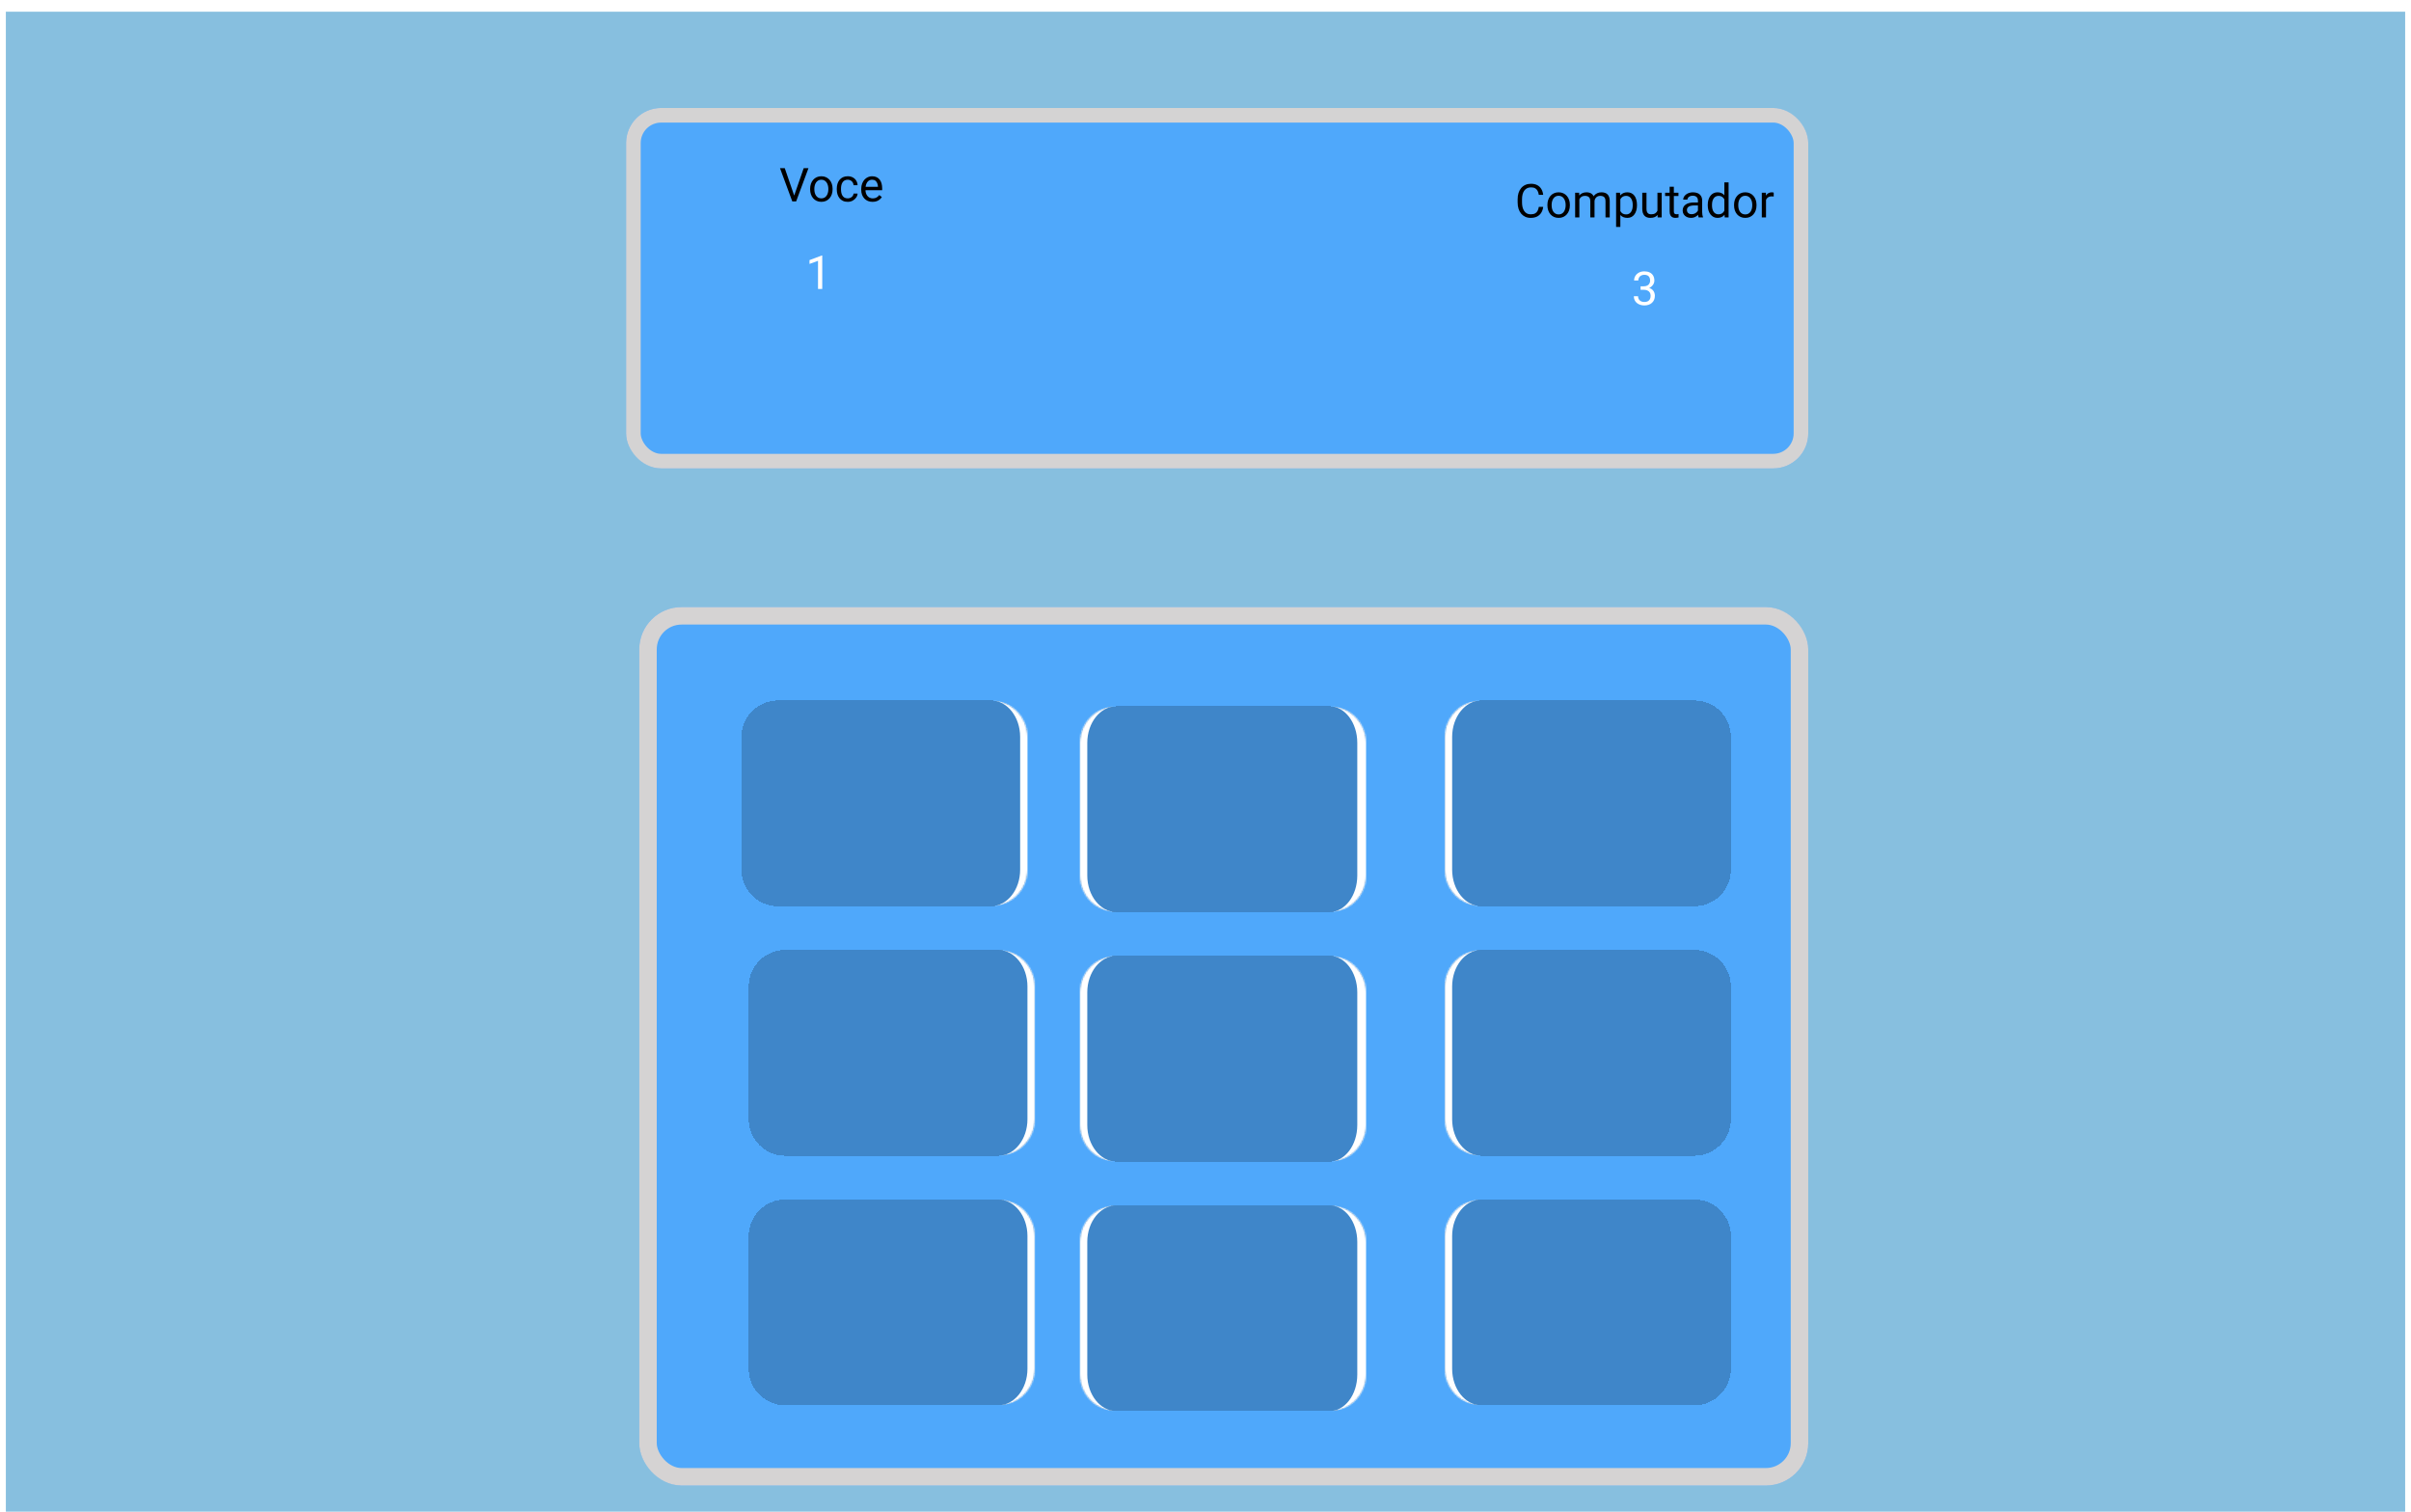 <svg width="1652" height="1036" viewBox="0 0 1652 1036" fill="none" xmlns="http://www.w3.org/2000/svg">
<g filter="url(#filter0_dd_210_12)">
<rect width="1644" height="1028" transform="translate(4)" fill="#87BFDF"/>
<g filter="url(#filter1_d_210_12)">
<rect x="438" y="393" width="801" height="602" rx="29" fill="#4FA8FB"/>
<rect x="444" y="399" width="789" height="590" rx="23" stroke="#D5D3D3" stroke-width="12"/>
</g>
<g filter="url(#filter2_d_210_12)">
<mask id="path-3-inside-1_210_12" fill="white">
<path d="M508 493C508 479.193 519.193 468 533 468H679C692.807 468 704 479.193 704 493V584C704 597.807 692.807 609 679 609H533C519.193 609 508 597.807 508 584V493Z"/>
</mask>
<path d="M508 493C508 479.193 519.193 468 533 468H679C692.807 468 704 479.193 704 493V584C704 597.807 692.807 609 679 609H533C519.193 609 508 597.807 508 584V493Z" fill="black" fill-opacity="0.2" shape-rendering="crispEdges"/>
<path d="M508 468H704H508ZM704 609H508H704ZM508 609V468V609ZM679 468C695.569 468 709 481.431 709 498V579C709 595.569 695.569 609 679 609C690.046 609 699 597.807 699 584V493C699 479.193 690.046 468 679 468Z" fill="white" mask="url(#path-3-inside-1_210_12)"/>
</g>
<g filter="url(#filter3_d_210_12)">
<mask id="path-5-inside-2_210_12" fill="white">
<path d="M990 493C990 479.193 1001.19 468 1015 468H1161C1174.81 468 1186 479.193 1186 493V584C1186 597.807 1174.81 609 1161 609H1015C1001.19 609 990 597.807 990 584V493Z"/>
</mask>
<path d="M990 493C990 479.193 1001.19 468 1015 468H1161C1174.81 468 1186 479.193 1186 493V584C1186 597.807 1174.81 609 1161 609H1015C1001.19 609 990 597.807 990 584V493Z" fill="black" fill-opacity="0.2" shape-rendering="crispEdges"/>
<path d="M990 468H1186H990ZM1186 609H990H1186ZM1015 609C998.431 609 985 595.569 985 579V498C985 481.431 998.431 468 1015 468C1003.95 468 995 479.193 995 493V584C995 597.807 1003.95 609 1015 609ZM1186 468V609V468Z" fill="white" mask="url(#path-5-inside-2_210_12)"/>
</g>
<g filter="url(#filter4_d_210_12)">
<mask id="path-7-inside-3_210_12" fill="white">
<path d="M990 664C990 650.193 1001.19 639 1015 639H1161C1174.81 639 1186 650.193 1186 664V755C1186 768.807 1174.81 780 1161 780H1015C1001.19 780 990 768.807 990 755V664Z"/>
</mask>
<path d="M990 664C990 650.193 1001.19 639 1015 639H1161C1174.81 639 1186 650.193 1186 664V755C1186 768.807 1174.81 780 1161 780H1015C1001.19 780 990 768.807 990 755V664Z" fill="black" fill-opacity="0.2" shape-rendering="crispEdges"/>
<path d="M990 639H1186H990ZM1186 780H990H1186ZM1015 780C998.431 780 985 766.569 985 750V669C985 652.431 998.431 639 1015 639C1003.95 639 995 650.193 995 664V755C995 768.807 1003.95 780 1015 780ZM1186 639V780V639Z" fill="white" mask="url(#path-7-inside-3_210_12)"/>
</g>
<g filter="url(#filter5_d_210_12)">
<mask id="path-9-inside-4_210_12" fill="white">
<path d="M990 835C990 821.193 1001.19 810 1015 810H1161C1174.81 810 1186 821.193 1186 835V926C1186 939.807 1174.81 951 1161 951H1015C1001.19 951 990 939.807 990 926V835Z"/>
</mask>
<path d="M990 835C990 821.193 1001.19 810 1015 810H1161C1174.81 810 1186 821.193 1186 835V926C1186 939.807 1174.81 951 1161 951H1015C1001.19 951 990 939.807 990 926V835Z" fill="black" fill-opacity="0.2" shape-rendering="crispEdges"/>
<path d="M990 810H1186H990ZM1186 951H990H1186ZM1015 951C998.431 951 985 937.569 985 921V840C985 823.431 998.431 810 1015 810C1003.95 810 995 821.193 995 835V926C995 939.807 1003.95 951 1015 951ZM1186 810V951V810Z" fill="white" mask="url(#path-9-inside-4_210_12)"/>
</g>
<g filter="url(#filter6_d_210_12)">
<mask id="path-11-inside-5_210_12" fill="white">
<path d="M513 664C513 650.193 524.193 639 538 639H684C697.807 639 709 650.193 709 664V755C709 768.807 697.807 780 684 780H538C524.193 780 513 768.807 513 755V664Z"/>
</mask>
<path d="M513 664C513 650.193 524.193 639 538 639H684C697.807 639 709 650.193 709 664V755C709 768.807 697.807 780 684 780H538C524.193 780 513 768.807 513 755V664Z" fill="black" fill-opacity="0.2" shape-rendering="crispEdges"/>
<path d="M513 639H709H513ZM709 780H513H709ZM513 780V639V780ZM684 639C700.569 639 714 652.431 714 669V750C714 766.569 700.569 780 684 780C695.046 780 704 768.807 704 755V664C704 650.193 695.046 639 684 639Z" fill="white" mask="url(#path-11-inside-5_210_12)"/>
</g>
<g filter="url(#filter7_d_210_12)">
<mask id="path-13-inside-6_210_12" fill="white">
<path d="M513 835C513 821.193 524.193 810 538 810H684C697.807 810 709 821.193 709 835V926C709 939.807 697.807 951 684 951H538C524.193 951 513 939.807 513 926V835Z"/>
</mask>
<path d="M513 835C513 821.193 524.193 810 538 810H684C697.807 810 709 821.193 709 835V926C709 939.807 697.807 951 684 951H538C524.193 951 513 939.807 513 926V835Z" fill="black" fill-opacity="0.2" shape-rendering="crispEdges"/>
<path d="M513 810H709H513ZM709 951H513H709ZM513 951V810V951ZM684 810C700.569 810 714 823.431 714 840V921C714 937.569 700.569 951 684 951C695.046 951 704 939.807 704 926V835C704 821.193 695.046 810 684 810Z" fill="white" mask="url(#path-13-inside-6_210_12)"/>
</g>
<g filter="url(#filter8_d_210_12)">
<g filter="url(#filter9_d_210_12)">
<mask id="path-15-inside-7_210_12" fill="white">
<path d="M740 493C740 479.193 751.193 468 765 468H911C924.807 468 936 479.193 936 493V584C936 597.807 924.807 609 911 609H765C751.193 609 740 597.807 740 584V493Z"/>
</mask>
<path d="M740 493C740 479.193 751.193 468 765 468H911C924.807 468 936 479.193 936 493V584C936 597.807 924.807 609 911 609H765C751.193 609 740 597.807 740 584V493Z" fill="black" fill-opacity="0.2" shape-rendering="crispEdges"/>
<path d="M740 468H936H740ZM936 609H740H936ZM765 609C748.431 609 735 595.569 735 579V498C735 481.431 748.431 468 765 468C753.954 468 745 479.193 745 493V584C745 597.807 753.954 609 765 609ZM911 468C928.121 468 942 481.879 942 499V578C942 595.121 928.121 609 911 609C921.493 609 930 597.807 930 584V493C930 479.193 921.493 468 911 468Z" fill="white" mask="url(#path-15-inside-7_210_12)"/>
</g>
</g>
<g filter="url(#filter10_d_210_12)">
<g filter="url(#filter11_d_210_12)">
<mask id="path-17-inside-8_210_12" fill="white">
<path d="M740 664C740 650.193 751.193 639 765 639H911C924.807 639 936 650.193 936 664V755C936 768.807 924.807 780 911 780H765C751.193 780 740 768.807 740 755V664Z"/>
</mask>
<path d="M740 664C740 650.193 751.193 639 765 639H911C924.807 639 936 650.193 936 664V755C936 768.807 924.807 780 911 780H765C751.193 780 740 768.807 740 755V664Z" fill="black" fill-opacity="0.2" shape-rendering="crispEdges"/>
<path d="M740 639H936H740ZM936 780H740H936ZM765 780C748.431 780 735 766.569 735 750V669C735 652.431 748.431 639 765 639C753.954 639 745 650.193 745 664V755C745 768.807 753.954 780 765 780ZM911 639C928.121 639 942 652.879 942 670V749C942 766.121 928.121 780 911 780C921.493 780 930 768.807 930 755V664C930 650.193 921.493 639 911 639Z" fill="white" mask="url(#path-17-inside-8_210_12)"/>
</g>
</g>
<g filter="url(#filter12_d_210_12)">
<g filter="url(#filter13_d_210_12)">
<mask id="path-19-inside-9_210_12" fill="white">
<path d="M740 835C740 821.193 751.193 810 765 810H911C924.807 810 936 821.193 936 835V926C936 939.807 924.807 951 911 951H765C751.193 951 740 939.807 740 926V835Z"/>
</mask>
<path d="M740 835C740 821.193 751.193 810 765 810H911C924.807 810 936 821.193 936 835V926C936 939.807 924.807 951 911 951H765C751.193 951 740 939.807 740 926V835Z" fill="black" fill-opacity="0.2" shape-rendering="crispEdges"/>
<path d="M740 810H936H740ZM936 951H740H936ZM765 951C748.431 951 735 937.569 735 921V840C735 823.431 748.431 810 765 810C753.954 810 745 821.193 745 835V926C745 939.807 753.954 951 765 951ZM911 810C928.121 810 942 823.879 942 841V920C942 937.121 928.121 951 911 951C921.493 951 930 939.807 930 926V835C930 821.193 921.493 810 911 810Z" fill="white" mask="url(#path-19-inside-9_210_12)"/>
</g>
</g>
<g filter="url(#filter14_d_210_12)">
<rect x="429" y="48" width="810" height="247" rx="24" fill="#4FA8FB"/>
<rect x="434" y="53" width="800" height="237" rx="19" stroke="#D4D3D3" stroke-width="10"/>
</g>
<path d="M563.391 167.125V190H560.5V170.734L554.672 172.859V170.25L562.938 167.125H563.391Z" fill="white"/>
<path d="M1124.11 188.203H1126.17C1127.18 188.203 1128.02 188.036 1128.67 187.703C1129.34 187.359 1129.83 186.896 1130.16 186.312C1130.49 185.719 1130.66 185.052 1130.66 184.312C1130.66 183.438 1130.51 182.703 1130.22 182.109C1129.93 181.516 1129.49 181.068 1128.91 180.766C1128.32 180.464 1127.58 180.312 1126.69 180.312C1125.88 180.312 1125.16 180.474 1124.53 180.797C1123.92 181.109 1123.43 181.557 1123.08 182.141C1122.73 182.724 1122.56 183.411 1122.56 184.203H1119.67C1119.67 183.047 1119.96 181.995 1120.55 181.047C1121.13 180.099 1121.95 179.344 1123 178.781C1124.06 178.219 1125.29 177.938 1126.69 177.938C1128.06 177.938 1129.27 178.182 1130.3 178.672C1131.33 179.151 1132.13 179.87 1132.7 180.828C1133.28 181.776 1133.56 182.958 1133.56 184.375C1133.56 184.948 1133.43 185.562 1133.16 186.219C1132.9 186.865 1132.48 187.469 1131.92 188.031C1131.37 188.594 1130.65 189.057 1129.77 189.422C1128.88 189.776 1127.82 189.953 1126.58 189.953H1124.11V188.203ZM1124.11 190.578V188.844H1126.58C1128.03 188.844 1129.22 189.016 1130.17 189.359C1131.12 189.703 1131.86 190.161 1132.41 190.734C1132.96 191.307 1133.34 191.938 1133.56 192.625C1133.79 193.302 1133.91 193.979 1133.91 194.656C1133.91 195.719 1133.72 196.661 1133.36 197.484C1133.01 198.307 1132.5 199.005 1131.84 199.578C1131.2 200.151 1130.44 200.583 1129.56 200.875C1128.69 201.167 1127.73 201.312 1126.7 201.312C1125.71 201.312 1124.78 201.172 1123.91 200.891C1123.04 200.609 1122.28 200.203 1121.61 199.672C1120.94 199.13 1120.42 198.469 1120.05 197.688C1119.67 196.896 1119.48 195.995 1119.48 194.984H1122.38C1122.38 195.776 1122.55 196.469 1122.89 197.062C1123.24 197.656 1123.74 198.12 1124.39 198.453C1125.05 198.776 1125.82 198.938 1126.7 198.938C1127.59 198.938 1128.35 198.786 1128.98 198.484C1129.63 198.172 1130.12 197.703 1130.47 197.078C1130.82 196.453 1131 195.667 1131 194.719C1131 193.771 1130.8 192.995 1130.41 192.391C1130.01 191.776 1129.45 191.323 1128.72 191.031C1128 190.729 1127.15 190.578 1126.17 190.578H1124.11Z" fill="white"/>
<path d="M543.984 126.547L550.688 107.25H553.953L545.531 130H543.203L543.984 126.547ZM537.719 107.25L544.359 126.547L545.188 130H542.859L534.453 107.25H537.719ZM555.094 121.734V121.375C555.094 120.156 555.271 119.026 555.625 117.984C555.979 116.932 556.49 116.021 557.156 115.25C557.823 114.469 558.63 113.865 559.578 113.438C560.526 113 561.589 112.781 562.766 112.781C563.953 112.781 565.021 113 565.969 113.438C566.927 113.865 567.74 114.469 568.406 115.25C569.083 116.021 569.599 116.932 569.953 117.984C570.307 119.026 570.484 120.156 570.484 121.375V121.734C570.484 122.953 570.307 124.083 569.953 125.125C569.599 126.167 569.083 127.078 568.406 127.859C567.74 128.63 566.932 129.234 565.984 129.672C565.047 130.099 563.984 130.312 562.797 130.312C561.609 130.312 560.542 130.099 559.594 129.672C558.646 129.234 557.833 128.63 557.156 127.859C556.49 127.078 555.979 126.167 555.625 125.125C555.271 124.083 555.094 122.953 555.094 121.734ZM557.984 121.375V121.734C557.984 122.578 558.083 123.375 558.281 124.125C558.479 124.865 558.776 125.521 559.172 126.094C559.578 126.667 560.083 127.12 560.688 127.453C561.292 127.776 561.995 127.938 562.797 127.938C563.589 127.938 564.281 127.776 564.875 127.453C565.479 127.12 565.979 126.667 566.375 126.094C566.771 125.521 567.068 124.865 567.266 124.125C567.474 123.375 567.578 122.578 567.578 121.734V121.375C567.578 120.542 567.474 119.755 567.266 119.016C567.068 118.266 566.766 117.604 566.359 117.031C565.964 116.448 565.464 115.99 564.859 115.656C564.266 115.323 563.568 115.156 562.766 115.156C561.974 115.156 561.276 115.323 560.672 115.656C560.078 115.99 559.578 116.448 559.172 117.031C558.776 117.604 558.479 118.266 558.281 119.016C558.083 119.755 557.984 120.542 557.984 121.375ZM580.875 127.938C581.562 127.938 582.198 127.797 582.781 127.516C583.365 127.234 583.844 126.849 584.219 126.359C584.594 125.859 584.807 125.292 584.859 124.656H587.609C587.557 125.656 587.219 126.589 586.594 127.453C585.979 128.307 585.172 129 584.172 129.531C583.172 130.052 582.073 130.312 580.875 130.312C579.604 130.312 578.495 130.089 577.547 129.641C576.609 129.193 575.828 128.578 575.203 127.797C574.589 127.016 574.125 126.12 573.812 125.109C573.51 124.089 573.359 123.01 573.359 121.875V121.219C573.359 120.083 573.51 119.01 573.812 118C574.125 116.979 574.589 116.078 575.203 115.297C575.828 114.516 576.609 113.901 577.547 113.453C578.495 113.005 579.604 112.781 580.875 112.781C582.198 112.781 583.354 113.052 584.344 113.594C585.333 114.125 586.109 114.854 586.672 115.781C587.245 116.698 587.557 117.74 587.609 118.906H584.859C584.807 118.208 584.609 117.578 584.266 117.016C583.932 116.453 583.474 116.005 582.891 115.672C582.318 115.328 581.646 115.156 580.875 115.156C579.99 115.156 579.245 115.333 578.641 115.688C578.047 116.031 577.573 116.5 577.219 117.094C576.875 117.677 576.625 118.328 576.469 119.047C576.323 119.755 576.25 120.479 576.25 121.219V121.875C576.25 122.615 576.323 123.344 576.469 124.062C576.615 124.781 576.859 125.432 577.203 126.016C577.557 126.599 578.031 127.068 578.625 127.422C579.229 127.766 579.979 127.938 580.875 127.938ZM597.875 130.312C596.698 130.312 595.63 130.115 594.672 129.719C593.724 129.312 592.906 128.745 592.219 128.016C591.542 127.286 591.021 126.422 590.656 125.422C590.292 124.422 590.109 123.328 590.109 122.141V121.484C590.109 120.109 590.312 118.885 590.719 117.812C591.125 116.729 591.677 115.812 592.375 115.062C593.073 114.312 593.865 113.745 594.75 113.359C595.635 112.974 596.552 112.781 597.5 112.781C598.708 112.781 599.75 112.99 600.625 113.406C601.51 113.823 602.234 114.406 602.797 115.156C603.359 115.896 603.776 116.771 604.047 117.781C604.318 118.781 604.453 119.875 604.453 121.062V122.359H591.828V120H601.562V119.781C601.521 119.031 601.365 118.302 601.094 117.594C600.833 116.885 600.417 116.302 599.844 115.844C599.271 115.385 598.49 115.156 597.5 115.156C596.844 115.156 596.24 115.297 595.688 115.578C595.135 115.849 594.661 116.255 594.266 116.797C593.87 117.339 593.562 118 593.344 118.781C593.125 119.562 593.016 120.464 593.016 121.484V122.141C593.016 122.943 593.125 123.698 593.344 124.406C593.573 125.104 593.901 125.719 594.328 126.25C594.766 126.781 595.292 127.198 595.906 127.5C596.531 127.802 597.24 127.953 598.031 127.953C599.052 127.953 599.917 127.745 600.625 127.328C601.333 126.911 601.953 126.354 602.484 125.656L604.234 127.047C603.87 127.599 603.406 128.125 602.844 128.625C602.281 129.125 601.589 129.531 600.766 129.844C599.953 130.156 598.99 130.312 597.875 130.312Z" fill="black"/>
<path d="M1054.38 133.766H1057.38C1057.22 135.203 1056.81 136.49 1056.14 137.625C1055.47 138.76 1054.53 139.661 1053.31 140.328C1052.09 140.984 1050.57 141.312 1048.75 141.312C1047.42 141.312 1046.2 141.062 1045.11 140.562C1044.03 140.062 1043.09 139.354 1042.31 138.438C1041.53 137.51 1040.93 136.401 1040.5 135.109C1040.08 133.807 1039.88 132.359 1039.88 130.766V128.5C1039.88 126.906 1040.08 125.464 1040.5 124.172C1040.93 122.87 1041.54 121.755 1042.33 120.828C1043.13 119.901 1044.09 119.188 1045.22 118.688C1046.34 118.188 1047.61 117.938 1049.02 117.938C1050.73 117.938 1052.19 118.26 1053.38 118.906C1054.56 119.552 1055.48 120.448 1056.14 121.594C1056.81 122.729 1057.22 124.047 1057.38 125.547H1054.38C1054.23 124.484 1053.96 123.573 1053.56 122.812C1053.17 122.042 1052.6 121.448 1051.88 121.031C1051.15 120.615 1050.19 120.406 1049.02 120.406C1048.01 120.406 1047.11 120.599 1046.34 120.984C1045.58 121.37 1044.94 121.917 1044.42 122.625C1043.91 123.333 1043.53 124.182 1043.27 125.172C1043.01 126.161 1042.88 127.26 1042.88 128.469V130.766C1042.88 131.88 1042.99 132.927 1043.22 133.906C1043.46 134.885 1043.82 135.745 1044.3 136.484C1044.78 137.224 1045.39 137.807 1046.12 138.234C1046.86 138.651 1047.74 138.859 1048.75 138.859C1050.03 138.859 1051.05 138.656 1051.81 138.25C1052.57 137.844 1053.15 137.26 1053.53 136.5C1053.93 135.74 1054.21 134.828 1054.38 133.766ZM1060.28 132.734V132.375C1060.28 131.156 1060.46 130.026 1060.81 128.984C1061.17 127.932 1061.68 127.021 1062.34 126.25C1063.01 125.469 1063.82 124.865 1064.77 124.438C1065.71 124 1066.78 123.781 1067.95 123.781C1069.14 123.781 1070.21 124 1071.16 124.438C1072.11 124.865 1072.93 125.469 1073.59 126.25C1074.27 127.021 1074.79 127.932 1075.14 128.984C1075.49 130.026 1075.67 131.156 1075.67 132.375V132.734C1075.67 133.953 1075.49 135.083 1075.14 136.125C1074.79 137.167 1074.27 138.078 1073.59 138.859C1072.93 139.63 1072.12 140.234 1071.17 140.672C1070.23 141.099 1069.17 141.312 1067.98 141.312C1066.8 141.312 1065.73 141.099 1064.78 140.672C1063.83 140.234 1063.02 139.63 1062.34 138.859C1061.68 138.078 1061.17 137.167 1060.81 136.125C1060.46 135.083 1060.28 133.953 1060.28 132.734ZM1063.17 132.375V132.734C1063.17 133.578 1063.27 134.375 1063.47 135.125C1063.67 135.865 1063.96 136.521 1064.36 137.094C1064.77 137.667 1065.27 138.12 1065.88 138.453C1066.48 138.776 1067.18 138.938 1067.98 138.938C1068.78 138.938 1069.47 138.776 1070.06 138.453C1070.67 138.12 1071.17 137.667 1071.56 137.094C1071.96 136.521 1072.26 135.865 1072.45 135.125C1072.66 134.375 1072.77 133.578 1072.77 132.734V132.375C1072.77 131.542 1072.66 130.755 1072.45 130.016C1072.26 129.266 1071.95 128.604 1071.55 128.031C1071.15 127.448 1070.65 126.99 1070.05 126.656C1069.45 126.323 1068.76 126.156 1067.95 126.156C1067.16 126.156 1066.46 126.323 1065.86 126.656C1065.27 126.99 1064.77 127.448 1064.36 128.031C1063.96 128.604 1063.67 129.266 1063.47 130.016C1063.27 130.755 1063.17 131.542 1063.17 132.375ZM1082.17 127.453V141H1079.27V124.094H1082.02L1082.17 127.453ZM1081.58 131.906L1080.23 131.859C1080.24 130.703 1080.4 129.635 1080.69 128.656C1080.98 127.667 1081.41 126.807 1081.98 126.078C1082.56 125.349 1083.27 124.786 1084.12 124.391C1084.98 123.984 1085.97 123.781 1087.09 123.781C1087.89 123.781 1088.61 123.896 1089.28 124.125C1089.95 124.344 1090.53 124.693 1091.02 125.172C1091.51 125.651 1091.89 126.266 1092.16 127.016C1092.43 127.766 1092.56 128.672 1092.56 129.734V141H1089.67V129.875C1089.67 128.99 1089.52 128.281 1089.22 127.75C1088.93 127.219 1088.51 126.833 1087.97 126.594C1087.43 126.344 1086.79 126.219 1086.06 126.219C1085.21 126.219 1084.49 126.37 1083.92 126.672C1083.35 126.974 1082.89 127.391 1082.55 127.922C1082.2 128.453 1081.95 129.062 1081.8 129.75C1081.65 130.427 1081.58 131.146 1081.58 131.906ZM1092.53 130.312L1090.59 130.906C1090.6 129.979 1090.76 129.089 1091.05 128.234C1091.35 127.38 1091.78 126.62 1092.34 125.953C1092.92 125.286 1093.62 124.76 1094.45 124.375C1095.29 123.979 1096.24 123.781 1097.31 123.781C1098.22 123.781 1099.02 123.901 1099.72 124.141C1100.43 124.38 1101.02 124.75 1101.5 125.25C1101.99 125.74 1102.36 126.37 1102.61 127.141C1102.86 127.911 1102.98 128.828 1102.98 129.891V141H1100.08V129.859C1100.08 128.911 1099.93 128.177 1099.62 127.656C1099.33 127.125 1098.92 126.755 1098.38 126.547C1097.84 126.328 1097.21 126.219 1096.47 126.219C1095.83 126.219 1095.27 126.328 1094.78 126.547C1094.29 126.766 1093.88 127.068 1093.55 127.453C1093.21 127.828 1092.96 128.26 1092.78 128.75C1092.61 129.24 1092.53 129.76 1092.53 130.312ZM1110.25 127.344V147.5H1107.34V124.094H1110L1110.25 127.344ZM1121.64 132.406V132.734C1121.64 133.964 1121.49 135.104 1121.2 136.156C1120.91 137.198 1120.48 138.104 1119.92 138.875C1119.37 139.646 1118.69 140.245 1117.88 140.672C1117.06 141.099 1116.13 141.312 1115.08 141.312C1114.01 141.312 1113.06 141.135 1112.23 140.781C1111.41 140.427 1110.71 139.911 1110.14 139.234C1109.57 138.557 1109.11 137.745 1108.77 136.797C1108.43 135.849 1108.2 134.781 1108.08 133.594V131.844C1108.2 130.594 1108.44 129.474 1108.78 128.484C1109.12 127.495 1109.58 126.651 1110.14 125.953C1110.71 125.245 1111.41 124.708 1112.22 124.344C1113.03 123.969 1113.97 123.781 1115.03 123.781C1116.09 123.781 1117.04 123.99 1117.86 124.406C1118.68 124.812 1119.38 125.396 1119.94 126.156C1120.5 126.917 1120.92 127.828 1121.2 128.891C1121.49 129.943 1121.64 131.115 1121.64 132.406ZM1118.73 132.734V132.406C1118.73 131.562 1118.65 130.771 1118.47 130.031C1118.29 129.281 1118.02 128.625 1117.64 128.062C1117.28 127.49 1116.81 127.042 1116.23 126.719C1115.66 126.385 1114.98 126.219 1114.19 126.219C1113.46 126.219 1112.82 126.344 1112.28 126.594C1111.75 126.844 1111.3 127.182 1110.92 127.609C1110.55 128.026 1110.24 128.505 1110 129.047C1109.77 129.578 1109.6 130.13 1109.48 130.703V134.75C1109.69 135.479 1109.98 136.167 1110.36 136.812C1110.73 137.448 1111.23 137.964 1111.86 138.359C1112.48 138.745 1113.27 138.938 1114.22 138.938C1115 138.938 1115.67 138.776 1116.23 138.453C1116.81 138.12 1117.28 137.667 1117.64 137.094C1118.02 136.521 1118.29 135.865 1118.47 135.125C1118.65 134.375 1118.73 133.578 1118.73 132.734ZM1135.67 137.094V124.094H1138.58V141H1135.81L1135.67 137.094ZM1136.22 133.531L1137.42 133.5C1137.42 134.625 1137.3 135.667 1137.06 136.625C1136.83 137.573 1136.46 138.396 1135.94 139.094C1135.42 139.792 1134.73 140.339 1133.89 140.734C1133.05 141.12 1132.02 141.312 1130.81 141.312C1129.99 141.312 1129.23 141.193 1128.55 140.953C1127.87 140.714 1127.29 140.344 1126.8 139.844C1126.31 139.344 1125.93 138.693 1125.66 137.891C1125.4 137.089 1125.27 136.125 1125.27 135V124.094H1128.16V135.031C1128.16 135.792 1128.24 136.422 1128.41 136.922C1128.58 137.411 1128.82 137.802 1129.11 138.094C1129.41 138.375 1129.74 138.573 1130.11 138.688C1130.48 138.802 1130.87 138.859 1131.27 138.859C1132.49 138.859 1133.47 138.625 1134.19 138.156C1134.91 137.677 1135.42 137.036 1135.73 136.234C1136.06 135.422 1136.22 134.521 1136.22 133.531ZM1150.06 124.094V126.312H1140.92V124.094H1150.06ZM1144.02 119.984H1146.91V136.812C1146.91 137.385 1146.99 137.818 1147.17 138.109C1147.35 138.401 1147.58 138.594 1147.86 138.688C1148.14 138.781 1148.44 138.828 1148.77 138.828C1149.01 138.828 1149.26 138.807 1149.52 138.766C1149.79 138.714 1149.99 138.672 1150.12 138.641L1150.14 141C1149.91 141.073 1149.61 141.141 1149.23 141.203C1148.87 141.276 1148.43 141.312 1147.91 141.312C1147.2 141.312 1146.55 141.172 1145.95 140.891C1145.36 140.609 1144.89 140.141 1144.53 139.484C1144.19 138.818 1144.02 137.922 1144.02 136.797V119.984ZM1163.42 138.109V129.406C1163.42 128.74 1163.29 128.161 1163.02 127.672C1162.76 127.172 1162.36 126.786 1161.83 126.516C1161.3 126.245 1160.64 126.109 1159.86 126.109C1159.13 126.109 1158.49 126.234 1157.94 126.484C1157.4 126.734 1156.97 127.062 1156.66 127.469C1156.35 127.875 1156.2 128.312 1156.2 128.781H1153.31C1153.31 128.177 1153.47 127.578 1153.78 126.984C1154.09 126.391 1154.54 125.854 1155.12 125.375C1155.72 124.885 1156.43 124.5 1157.25 124.219C1158.08 123.927 1159.01 123.781 1160.03 123.781C1161.26 123.781 1162.34 123.99 1163.28 124.406C1164.23 124.823 1164.97 125.453 1165.5 126.297C1166.04 127.13 1166.31 128.177 1166.31 129.438V137.312C1166.31 137.875 1166.36 138.474 1166.45 139.109C1166.56 139.745 1166.71 140.292 1166.91 140.75V141H1163.89C1163.74 140.667 1163.63 140.224 1163.55 139.672C1163.46 139.109 1163.42 138.589 1163.42 138.109ZM1163.92 130.75L1163.95 132.781H1161.03C1160.21 132.781 1159.47 132.849 1158.83 132.984C1158.18 133.109 1157.64 133.302 1157.2 133.562C1156.77 133.823 1156.43 134.151 1156.2 134.547C1155.97 134.932 1155.86 135.385 1155.86 135.906C1155.86 136.438 1155.98 136.922 1156.22 137.359C1156.46 137.797 1156.82 138.146 1157.3 138.406C1157.79 138.656 1158.39 138.781 1159.09 138.781C1159.98 138.781 1160.76 138.594 1161.44 138.219C1162.11 137.844 1162.65 137.385 1163.05 136.844C1163.45 136.302 1163.67 135.776 1163.7 135.266L1164.94 136.656C1164.86 137.094 1164.67 137.578 1164.34 138.109C1164.02 138.641 1163.59 139.151 1163.05 139.641C1162.52 140.12 1161.88 140.521 1161.14 140.844C1160.41 141.156 1159.59 141.312 1158.67 141.312C1157.53 141.312 1156.52 141.089 1155.66 140.641C1154.8 140.193 1154.14 139.594 1153.66 138.844C1153.19 138.083 1152.95 137.234 1152.95 136.297C1152.95 135.391 1153.13 134.594 1153.48 133.906C1153.84 133.208 1154.35 132.63 1155.02 132.172C1155.68 131.703 1156.48 131.349 1157.42 131.109C1158.36 130.87 1159.41 130.75 1160.56 130.75H1163.92ZM1181.52 137.719V117H1184.42V141H1181.77L1181.52 137.719ZM1170.14 132.734V132.406C1170.14 131.115 1170.3 129.943 1170.61 128.891C1170.93 127.828 1171.39 126.917 1171.97 126.156C1172.56 125.396 1173.27 124.812 1174.08 124.406C1174.9 123.99 1175.82 123.781 1176.83 123.781C1177.89 123.781 1178.82 123.969 1179.61 124.344C1180.41 124.708 1181.09 125.245 1181.64 125.953C1182.2 126.651 1182.65 127.495 1182.97 128.484C1183.29 129.474 1183.52 130.594 1183.64 131.844V133.281C1183.53 134.521 1183.3 135.635 1182.97 136.625C1182.65 137.615 1182.2 138.458 1181.64 139.156C1181.09 139.854 1180.41 140.391 1179.61 140.766C1178.81 141.13 1177.87 141.312 1176.8 141.312C1175.81 141.312 1174.9 141.099 1174.08 140.672C1173.27 140.245 1172.56 139.646 1171.97 138.875C1171.39 138.104 1170.93 137.198 1170.61 136.156C1170.3 135.104 1170.14 133.964 1170.14 132.734ZM1173.05 132.406V132.734C1173.05 133.578 1173.13 134.37 1173.3 135.109C1173.47 135.849 1173.74 136.5 1174.11 137.062C1174.47 137.625 1174.94 138.068 1175.5 138.391C1176.06 138.703 1176.73 138.859 1177.52 138.859C1178.47 138.859 1179.26 138.656 1179.88 138.25C1180.5 137.844 1181 137.307 1181.38 136.641C1181.75 135.974 1182.04 135.25 1182.25 134.469V130.703C1182.12 130.13 1181.94 129.578 1181.7 129.047C1181.47 128.505 1181.17 128.026 1180.8 127.609C1180.43 127.182 1179.98 126.844 1179.44 126.594C1178.91 126.344 1178.28 126.219 1177.55 126.219C1176.76 126.219 1176.07 126.385 1175.5 126.719C1174.94 127.042 1174.47 127.49 1174.11 128.062C1173.74 128.625 1173.47 129.281 1173.3 130.031C1173.13 130.771 1173.05 131.562 1173.05 132.406ZM1188.16 132.734V132.375C1188.16 131.156 1188.33 130.026 1188.69 128.984C1189.04 127.932 1189.55 127.021 1190.22 126.25C1190.89 125.469 1191.69 124.865 1192.64 124.438C1193.59 124 1194.65 123.781 1195.83 123.781C1197.02 123.781 1198.08 124 1199.03 124.438C1199.99 124.865 1200.8 125.469 1201.47 126.25C1202.15 127.021 1202.66 127.932 1203.02 128.984C1203.37 130.026 1203.55 131.156 1203.55 132.375V132.734C1203.55 133.953 1203.37 135.083 1203.02 136.125C1202.66 137.167 1202.15 138.078 1201.47 138.859C1200.8 139.63 1199.99 140.234 1199.05 140.672C1198.11 141.099 1197.05 141.312 1195.86 141.312C1194.67 141.312 1193.6 141.099 1192.66 140.672C1191.71 140.234 1190.9 139.63 1190.22 138.859C1189.55 138.078 1189.04 137.167 1188.69 136.125C1188.33 135.083 1188.16 133.953 1188.16 132.734ZM1191.05 132.375V132.734C1191.05 133.578 1191.15 134.375 1191.34 135.125C1191.54 135.865 1191.84 136.521 1192.23 137.094C1192.64 137.667 1193.15 138.12 1193.75 138.453C1194.35 138.776 1195.06 138.938 1195.86 138.938C1196.65 138.938 1197.34 138.776 1197.94 138.453C1198.54 138.12 1199.04 137.667 1199.44 137.094C1199.83 136.521 1200.13 135.865 1200.33 135.125C1200.54 134.375 1200.64 133.578 1200.64 132.734V132.375C1200.64 131.542 1200.54 130.755 1200.33 130.016C1200.13 129.266 1199.83 128.604 1199.42 128.031C1199.03 127.448 1198.53 126.99 1197.92 126.656C1197.33 126.323 1196.63 126.156 1195.83 126.156C1195.04 126.156 1194.34 126.323 1193.73 126.656C1193.14 126.99 1192.64 127.448 1192.23 128.031C1191.84 128.604 1191.54 129.266 1191.34 130.016C1191.15 130.755 1191.05 131.542 1191.05 132.375ZM1210.06 126.75V141H1207.17V124.094H1209.98L1210.06 126.75ZM1215.34 124L1215.33 126.688C1215.09 126.635 1214.86 126.604 1214.64 126.594C1214.43 126.573 1214.19 126.562 1213.92 126.562C1213.26 126.562 1212.67 126.667 1212.16 126.875C1211.65 127.083 1211.21 127.375 1210.86 127.75C1210.51 128.125 1210.22 128.573 1210.02 129.094C1209.82 129.604 1209.69 130.167 1209.62 130.781L1208.81 131.25C1208.81 130.229 1208.91 129.271 1209.11 128.375C1209.32 127.479 1209.64 126.688 1210.06 126C1210.49 125.302 1211.03 124.76 1211.69 124.375C1212.35 123.979 1213.15 123.781 1214.06 123.781C1214.27 123.781 1214.51 123.807 1214.78 123.859C1215.05 123.901 1215.24 123.948 1215.34 124Z" fill="black"/>
</g>
<defs>
<filter id="filter0_dd_210_12" x="0" y="0" width="1652" height="1036" filterUnits="userSpaceOnUse" color-interpolation-filters="sRGB">
<feFlood flood-opacity="0" result="BackgroundImageFix"/>
<feColorMatrix in="SourceAlpha" type="matrix" values="0 0 0 0 0 0 0 0 0 0 0 0 0 0 0 0 0 0 127 0" result="hardAlpha"/>
<feOffset dy="4"/>
<feGaussianBlur stdDeviation="2"/>
<feComposite in2="hardAlpha" operator="out"/>
<feColorMatrix type="matrix" values="0 0 0 0 0 0 0 0 0 0 0 0 0 0 0 0 0 0 0.25 0"/>
<feBlend mode="normal" in2="BackgroundImageFix" result="effect1_dropShadow_210_12"/>
<feColorMatrix in="SourceAlpha" type="matrix" values="0 0 0 0 0 0 0 0 0 0 0 0 0 0 0 0 0 0 127 0" result="hardAlpha"/>
<feOffset dy="4"/>
<feGaussianBlur stdDeviation="2"/>
<feComposite in2="hardAlpha" operator="out"/>
<feColorMatrix type="matrix" values="0 0 0 0 0 0 0 0 0 0 0 0 0 0 0 0 0 0 0.25 0"/>
<feBlend mode="normal" in2="effect1_dropShadow_210_12" result="effect2_dropShadow_210_12"/>
<feBlend mode="normal" in="SourceGraphic" in2="effect2_dropShadow_210_12" result="shape"/>
</filter>
<filter id="filter1_d_210_12" x="434" y="393" width="809" height="621" filterUnits="userSpaceOnUse" color-interpolation-filters="sRGB">
<feFlood flood-opacity="0" result="BackgroundImageFix"/>
<feColorMatrix in="SourceAlpha" type="matrix" values="0 0 0 0 0 0 0 0 0 0 0 0 0 0 0 0 0 0 127 0" result="hardAlpha"/>
<feOffset dy="15"/>
<feGaussianBlur stdDeviation="2"/>
<feComposite in2="hardAlpha" operator="out"/>
<feColorMatrix type="matrix" values="0 0 0 0 0 0 0 0 0 0 0 0 0 0 0 0 0 0 0.25 0"/>
<feBlend mode="normal" in2="BackgroundImageFix" result="effect1_dropShadow_210_12"/>
<feBlend mode="normal" in="SourceGraphic" in2="effect1_dropShadow_210_12" result="shape"/>
</filter>
<filter id="filter2_d_210_12" x="504" y="468" width="204" height="149" filterUnits="userSpaceOnUse" color-interpolation-filters="sRGB">
<feFlood flood-opacity="0" result="BackgroundImageFix"/>
<feColorMatrix in="SourceAlpha" type="matrix" values="0 0 0 0 0 0 0 0 0 0 0 0 0 0 0 0 0 0 127 0" result="hardAlpha"/>
<feOffset dy="4"/>
<feGaussianBlur stdDeviation="2"/>
<feComposite in2="hardAlpha" operator="out"/>
<feColorMatrix type="matrix" values="0 0 0 0 0 0 0 0 0 0 0 0 0 0 0 0 0 0 0.25 0"/>
<feBlend mode="normal" in2="BackgroundImageFix" result="effect1_dropShadow_210_12"/>
<feBlend mode="normal" in="SourceGraphic" in2="effect1_dropShadow_210_12" result="shape"/>
</filter>
<filter id="filter3_d_210_12" x="986" y="468" width="204" height="149" filterUnits="userSpaceOnUse" color-interpolation-filters="sRGB">
<feFlood flood-opacity="0" result="BackgroundImageFix"/>
<feColorMatrix in="SourceAlpha" type="matrix" values="0 0 0 0 0 0 0 0 0 0 0 0 0 0 0 0 0 0 127 0" result="hardAlpha"/>
<feOffset dy="4"/>
<feGaussianBlur stdDeviation="2"/>
<feComposite in2="hardAlpha" operator="out"/>
<feColorMatrix type="matrix" values="0 0 0 0 0 0 0 0 0 0 0 0 0 0 0 0 0 0 0.25 0"/>
<feBlend mode="normal" in2="BackgroundImageFix" result="effect1_dropShadow_210_12"/>
<feBlend mode="normal" in="SourceGraphic" in2="effect1_dropShadow_210_12" result="shape"/>
</filter>
<filter id="filter4_d_210_12" x="986" y="639" width="204" height="149" filterUnits="userSpaceOnUse" color-interpolation-filters="sRGB">
<feFlood flood-opacity="0" result="BackgroundImageFix"/>
<feColorMatrix in="SourceAlpha" type="matrix" values="0 0 0 0 0 0 0 0 0 0 0 0 0 0 0 0 0 0 127 0" result="hardAlpha"/>
<feOffset dy="4"/>
<feGaussianBlur stdDeviation="2"/>
<feComposite in2="hardAlpha" operator="out"/>
<feColorMatrix type="matrix" values="0 0 0 0 0 0 0 0 0 0 0 0 0 0 0 0 0 0 0.25 0"/>
<feBlend mode="normal" in2="BackgroundImageFix" result="effect1_dropShadow_210_12"/>
<feBlend mode="normal" in="SourceGraphic" in2="effect1_dropShadow_210_12" result="shape"/>
</filter>
<filter id="filter5_d_210_12" x="986" y="810" width="204" height="149" filterUnits="userSpaceOnUse" color-interpolation-filters="sRGB">
<feFlood flood-opacity="0" result="BackgroundImageFix"/>
<feColorMatrix in="SourceAlpha" type="matrix" values="0 0 0 0 0 0 0 0 0 0 0 0 0 0 0 0 0 0 127 0" result="hardAlpha"/>
<feOffset dy="4"/>
<feGaussianBlur stdDeviation="2"/>
<feComposite in2="hardAlpha" operator="out"/>
<feColorMatrix type="matrix" values="0 0 0 0 0 0 0 0 0 0 0 0 0 0 0 0 0 0 0.25 0"/>
<feBlend mode="normal" in2="BackgroundImageFix" result="effect1_dropShadow_210_12"/>
<feBlend mode="normal" in="SourceGraphic" in2="effect1_dropShadow_210_12" result="shape"/>
</filter>
<filter id="filter6_d_210_12" x="509" y="639" width="204" height="149" filterUnits="userSpaceOnUse" color-interpolation-filters="sRGB">
<feFlood flood-opacity="0" result="BackgroundImageFix"/>
<feColorMatrix in="SourceAlpha" type="matrix" values="0 0 0 0 0 0 0 0 0 0 0 0 0 0 0 0 0 0 127 0" result="hardAlpha"/>
<feOffset dy="4"/>
<feGaussianBlur stdDeviation="2"/>
<feComposite in2="hardAlpha" operator="out"/>
<feColorMatrix type="matrix" values="0 0 0 0 0 0 0 0 0 0 0 0 0 0 0 0 0 0 0.25 0"/>
<feBlend mode="normal" in2="BackgroundImageFix" result="effect1_dropShadow_210_12"/>
<feBlend mode="normal" in="SourceGraphic" in2="effect1_dropShadow_210_12" result="shape"/>
</filter>
<filter id="filter7_d_210_12" x="509" y="810" width="204" height="149" filterUnits="userSpaceOnUse" color-interpolation-filters="sRGB">
<feFlood flood-opacity="0" result="BackgroundImageFix"/>
<feColorMatrix in="SourceAlpha" type="matrix" values="0 0 0 0 0 0 0 0 0 0 0 0 0 0 0 0 0 0 127 0" result="hardAlpha"/>
<feOffset dy="4"/>
<feGaussianBlur stdDeviation="2"/>
<feComposite in2="hardAlpha" operator="out"/>
<feColorMatrix type="matrix" values="0 0 0 0 0 0 0 0 0 0 0 0 0 0 0 0 0 0 0.25 0"/>
<feBlend mode="normal" in2="BackgroundImageFix" result="effect1_dropShadow_210_12"/>
<feBlend mode="normal" in="SourceGraphic" in2="effect1_dropShadow_210_12" result="shape"/>
</filter>
<filter id="filter8_d_210_12" x="736" y="468" width="204" height="149" filterUnits="userSpaceOnUse" color-interpolation-filters="sRGB">
<feFlood flood-opacity="0" result="BackgroundImageFix"/>
<feColorMatrix in="SourceAlpha" type="matrix" values="0 0 0 0 0 0 0 0 0 0 0 0 0 0 0 0 0 0 127 0" result="hardAlpha"/>
<feOffset dy="4"/>
<feGaussianBlur stdDeviation="2"/>
<feComposite in2="hardAlpha" operator="out"/>
<feColorMatrix type="matrix" values="0 0 0 0 0 0 0 0 0 0 0 0 0 0 0 0 0 0 0.25 0"/>
<feBlend mode="normal" in2="BackgroundImageFix" result="effect1_dropShadow_210_12"/>
<feBlend mode="normal" in="SourceGraphic" in2="effect1_dropShadow_210_12" result="shape"/>
</filter>
<filter id="filter9_d_210_12" x="736" y="468" width="204" height="149" filterUnits="userSpaceOnUse" color-interpolation-filters="sRGB">
<feFlood flood-opacity="0" result="BackgroundImageFix"/>
<feColorMatrix in="SourceAlpha" type="matrix" values="0 0 0 0 0 0 0 0 0 0 0 0 0 0 0 0 0 0 127 0" result="hardAlpha"/>
<feOffset dy="4"/>
<feGaussianBlur stdDeviation="2"/>
<feComposite in2="hardAlpha" operator="out"/>
<feColorMatrix type="matrix" values="0 0 0 0 0 0 0 0 0 0 0 0 0 0 0 0 0 0 0.25 0"/>
<feBlend mode="normal" in2="BackgroundImageFix" result="effect1_dropShadow_210_12"/>
<feBlend mode="normal" in="SourceGraphic" in2="effect1_dropShadow_210_12" result="shape"/>
</filter>
<filter id="filter10_d_210_12" x="736" y="639" width="204" height="149" filterUnits="userSpaceOnUse" color-interpolation-filters="sRGB">
<feFlood flood-opacity="0" result="BackgroundImageFix"/>
<feColorMatrix in="SourceAlpha" type="matrix" values="0 0 0 0 0 0 0 0 0 0 0 0 0 0 0 0 0 0 127 0" result="hardAlpha"/>
<feOffset dy="4"/>
<feGaussianBlur stdDeviation="2"/>
<feComposite in2="hardAlpha" operator="out"/>
<feColorMatrix type="matrix" values="0 0 0 0 0 0 0 0 0 0 0 0 0 0 0 0 0 0 0.25 0"/>
<feBlend mode="normal" in2="BackgroundImageFix" result="effect1_dropShadow_210_12"/>
<feBlend mode="normal" in="SourceGraphic" in2="effect1_dropShadow_210_12" result="shape"/>
</filter>
<filter id="filter11_d_210_12" x="736" y="639" width="204" height="149" filterUnits="userSpaceOnUse" color-interpolation-filters="sRGB">
<feFlood flood-opacity="0" result="BackgroundImageFix"/>
<feColorMatrix in="SourceAlpha" type="matrix" values="0 0 0 0 0 0 0 0 0 0 0 0 0 0 0 0 0 0 127 0" result="hardAlpha"/>
<feOffset dy="4"/>
<feGaussianBlur stdDeviation="2"/>
<feComposite in2="hardAlpha" operator="out"/>
<feColorMatrix type="matrix" values="0 0 0 0 0 0 0 0 0 0 0 0 0 0 0 0 0 0 0.25 0"/>
<feBlend mode="normal" in2="BackgroundImageFix" result="effect1_dropShadow_210_12"/>
<feBlend mode="normal" in="SourceGraphic" in2="effect1_dropShadow_210_12" result="shape"/>
</filter>
<filter id="filter12_d_210_12" x="736" y="810" width="204" height="149" filterUnits="userSpaceOnUse" color-interpolation-filters="sRGB">
<feFlood flood-opacity="0" result="BackgroundImageFix"/>
<feColorMatrix in="SourceAlpha" type="matrix" values="0 0 0 0 0 0 0 0 0 0 0 0 0 0 0 0 0 0 127 0" result="hardAlpha"/>
<feOffset dy="4"/>
<feGaussianBlur stdDeviation="2"/>
<feComposite in2="hardAlpha" operator="out"/>
<feColorMatrix type="matrix" values="0 0 0 0 0 0 0 0 0 0 0 0 0 0 0 0 0 0 0.25 0"/>
<feBlend mode="normal" in2="BackgroundImageFix" result="effect1_dropShadow_210_12"/>
<feBlend mode="normal" in="SourceGraphic" in2="effect1_dropShadow_210_12" result="shape"/>
</filter>
<filter id="filter13_d_210_12" x="736" y="810" width="204" height="149" filterUnits="userSpaceOnUse" color-interpolation-filters="sRGB">
<feFlood flood-opacity="0" result="BackgroundImageFix"/>
<feColorMatrix in="SourceAlpha" type="matrix" values="0 0 0 0 0 0 0 0 0 0 0 0 0 0 0 0 0 0 127 0" result="hardAlpha"/>
<feOffset dy="4"/>
<feGaussianBlur stdDeviation="2"/>
<feComposite in2="hardAlpha" operator="out"/>
<feColorMatrix type="matrix" values="0 0 0 0 0 0 0 0 0 0 0 0 0 0 0 0 0 0 0.25 0"/>
<feBlend mode="normal" in2="BackgroundImageFix" result="effect1_dropShadow_210_12"/>
<feBlend mode="normal" in="SourceGraphic" in2="effect1_dropShadow_210_12" result="shape"/>
</filter>
<filter id="filter14_d_210_12" x="425" y="48" width="818" height="269" filterUnits="userSpaceOnUse" color-interpolation-filters="sRGB">
<feFlood flood-opacity="0" result="BackgroundImageFix"/>
<feColorMatrix in="SourceAlpha" type="matrix" values="0 0 0 0 0 0 0 0 0 0 0 0 0 0 0 0 0 0 127 0" result="hardAlpha"/>
<feOffset dy="18"/>
<feGaussianBlur stdDeviation="2"/>
<feComposite in2="hardAlpha" operator="out"/>
<feColorMatrix type="matrix" values="0 0 0 0 0 0 0 0 0 0 0 0 0 0 0 0 0 0 0.25 0"/>
<feBlend mode="normal" in2="BackgroundImageFix" result="effect1_dropShadow_210_12"/>
<feBlend mode="normal" in="SourceGraphic" in2="effect1_dropShadow_210_12" result="shape"/>
</filter>
</defs>
</svg>

